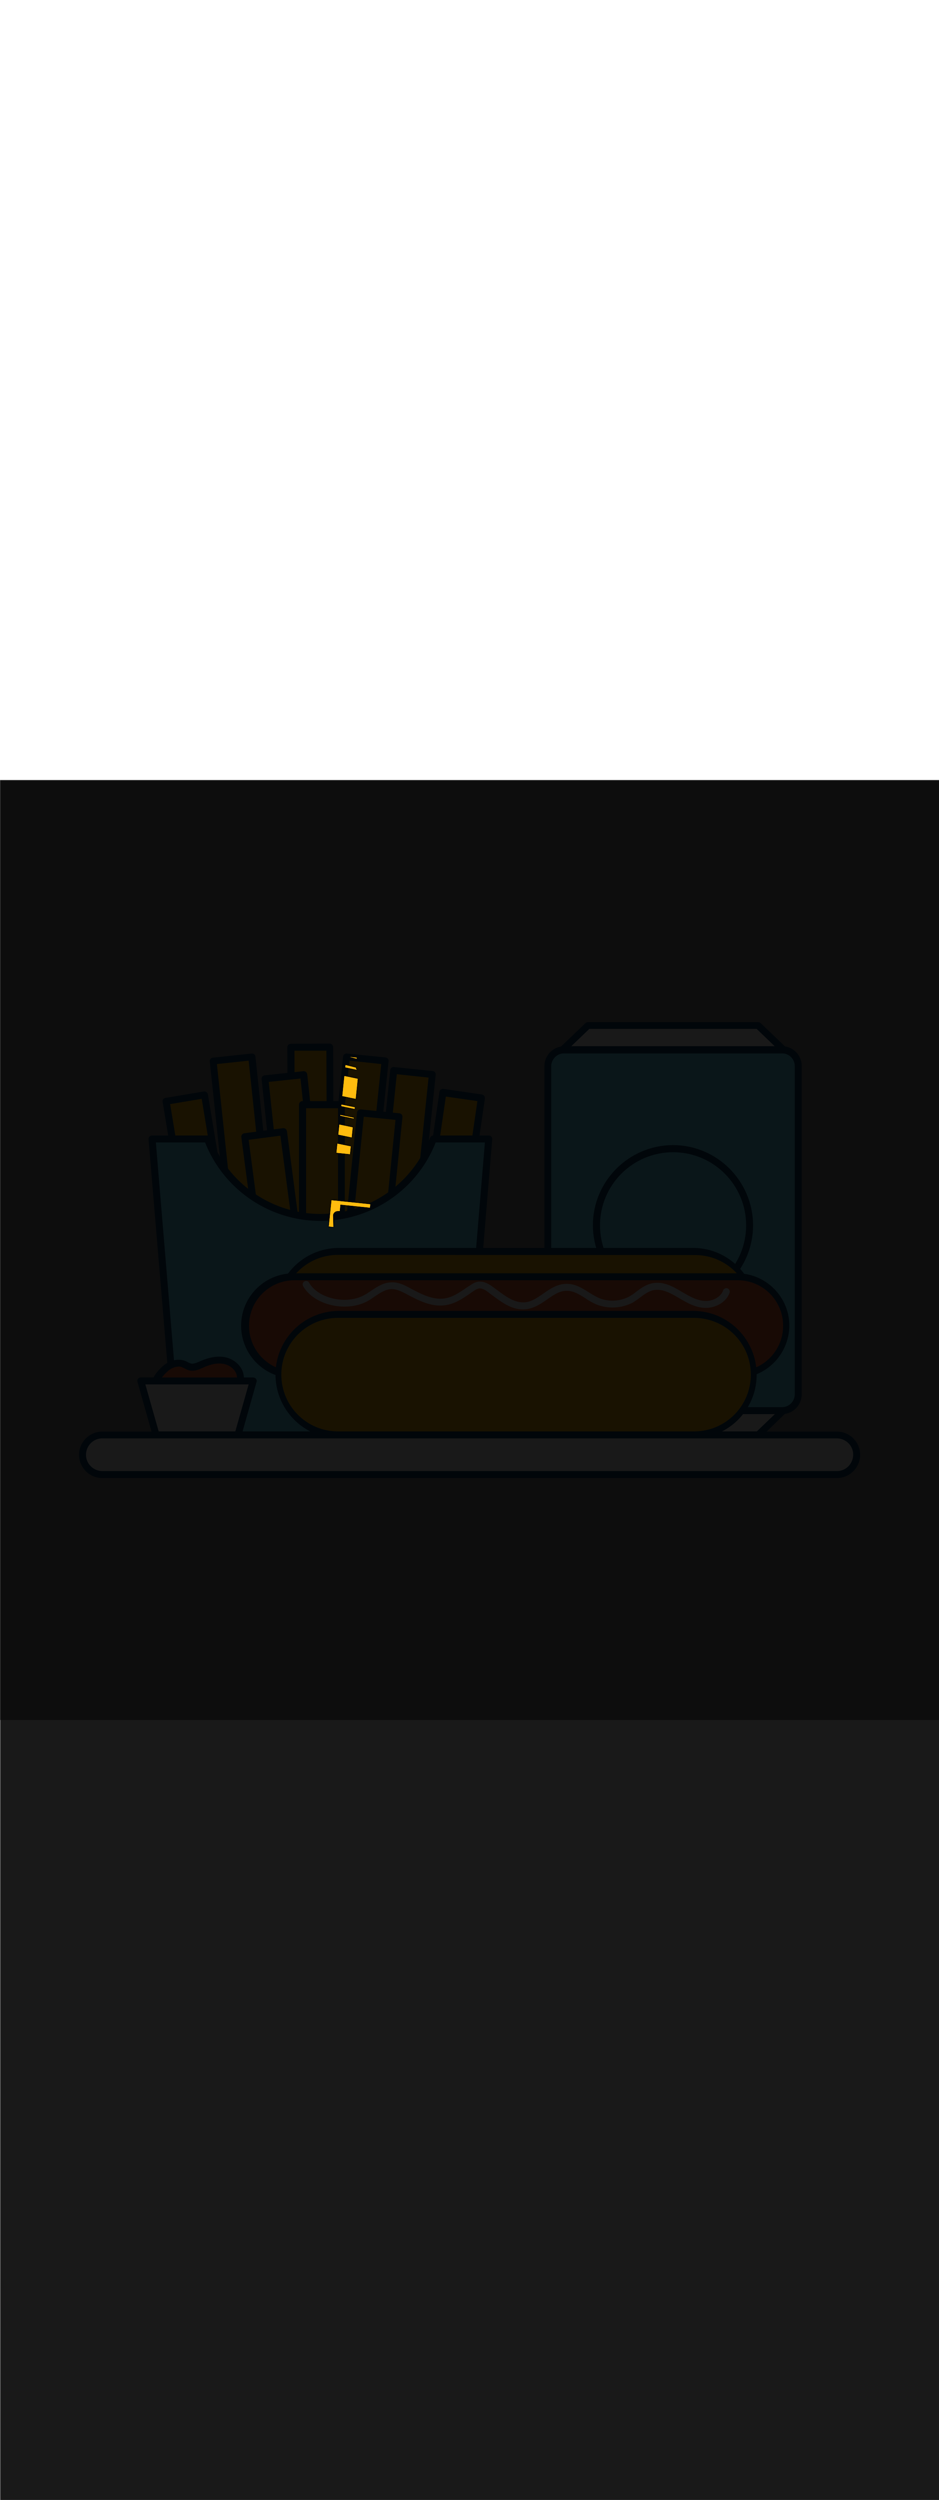 <ns0:svg xmlns:ns0="http://www.w3.org/2000/svg" version="1.1" id="Layer_1" x="0px" y="0px" viewBox="0 0 500 500" style="width: 188px;" xml:space="preserve" data-imageid="fast-food-1-79-f48e6" imageName="Fast Food 1" class="illustrations_image"><ns0:rect x="0" y="0" width="500" height="500" fill="#808080" stroke="none"/><ns0:defs><ns0:mask id="spotlight-mask"><ns0:rect x="0" y="0" width="100%" height="100%" fill="white" opacity="0.9" /><ns0:style type="text/css" fill="black" /><ns0:style type="text/css" style="" fill="black" /><ns0:path x="144.7" y="183.1" transform="matrix(0.103 -0.995 0.995 0.103 -21.982 362.606)" class="st3_fast-food-1-79-f48e6" width="90.8" height="20.7" id="element_502" d="M 144.7 183.1 L 144.7 185.482 L 145.017 185.441 L 145.225 185.413 L 146.473 185.25 L 146.681 185.222 L 148.138 185.032 L 148.346 185.004 L 149.803 184.813 L 150.011 184.786 L 150.635 184.704 L 150.654 184.702 L 150.684 184.699 L 150.692 184.699 L 150.723 184.696 L 150.73 184.696 L 150.761 184.694 L 150.768 184.694 L 150.798 184.692 L 150.806 184.692 L 150.836 184.691 L 150.844 184.691 L 150.874 184.691 L 150.882 184.691 L 150.912 184.691 L 150.92 184.691 L 150.949 184.691 L 150.957 184.691 L 150.987 184.692 L 150.995 184.693 L 151.024 184.694 L 151.032 184.695 L 151.062 184.697 L 151.07 184.697 L 151.099 184.7 L 151.107 184.7 L 151.136 184.703 L 151.144 184.704 L 151.173 184.707 L 151.181 184.708 L 151.21 184.712 L 151.217 184.713 L 151.246 184.717 L 151.254 184.718 L 151.283 184.723 L 151.29 184.724 L 151.319 184.729 L 151.327 184.731 L 151.355 184.736 L 151.363 184.738 L 151.391 184.744 L 151.399 184.745 L 151.427 184.752 L 151.434 184.754 L 151.463 184.76 L 151.47 184.762 L 151.498 184.769 L 151.505 184.771 L 151.533 184.779 L 151.541 184.781 L 151.568 184.789 L 151.576 184.791 L 151.603 184.8 L 151.61 184.802 L 151.638 184.811 L 151.645 184.813 L 151.672 184.823 L 151.679 184.825 L 151.706 184.835 L 151.713 184.837 L 151.74 184.847 L 151.747 184.85 L 151.774 184.861 L 151.781 184.863 L 151.808 184.874 L 151.814 184.877 L 151.841 184.888 L 151.848 184.891 L 151.874 184.903 L 151.881 184.906 L 151.907 184.918 L 151.913 184.921 L 151.939 184.934 L 151.946 184.937 L 151.971 184.95 L 151.978 184.953 L 152.003 184.966 L 152.01 184.97 L 152.035 184.983 L 152.042 184.987 L 152.067 185.001 L 152.073 185.004 L 152.098 185.019 L 152.104 185.022 L 152.129 185.037 L 152.135 185.041 L 152.159 185.056 L 152.166 185.06 L 152.19 185.075 L 152.196 185.079 L 152.22 185.095 L 152.226 185.099 L 152.25 185.115 L 152.256 185.119 L 152.279 185.135 L 152.285 185.14 L 152.308 185.156 L 152.314 185.161 L 152.337 185.178 L 152.343 185.182 L 152.366 185.199 L 152.371 185.204 L 152.394 185.222 L 152.399 185.226 L 152.422 185.244 L 152.427 185.249 L 152.449 185.267 L 152.455 185.272 L 152.476 185.291 L 152.482 185.296 L 152.503 185.315 L 152.509 185.319 L 152.53 185.339 L 152.535 185.344 L 152.556 185.363 L 152.561 185.368 L 152.582 185.388 L 152.587 185.394 L 152.608 185.414 L 152.613 185.419 L 152.633 185.44 L 152.638 185.445 L 152.657 185.466 L 152.662 185.471 L 152.682 185.492 L 152.687 185.498 L 152.706 185.519 L 152.711 185.525 L 152.73 185.546 L 152.734 185.552 L 152.753 185.574 L 152.758 185.58 L 152.776 185.602 L 152.78 185.608 L 152.798 185.63 L 152.803 185.636 L 152.821 185.659 L 152.825 185.665 L 152.842 185.688 L 152.847 185.694 L 152.864 185.717 L 152.868 185.723 L 152.885 185.747 L 152.889 185.753 L 152.905 185.777 L 152.909 185.783 L 152.925 185.807 L 152.929 185.813 L 152.945 185.838 L 152.949 185.844 L 152.964 185.869 L 152.968 185.875 L 152.983 185.9 L 152.987 185.907 L 153.002 185.932 L 153.005 185.938 L 153.02 185.964 L 153.023 185.97 L 153.037 185.996 L 153.041 186.002 L 153.055 186.029 L 153.058 186.035 L 153.071 186.061 L 153.074 186.068 L 153.087 186.095 L 153.091 186.101 L 153.103 186.128 L 153.106 186.135 L 153.118 186.162 L 153.121 186.168 L 153.133 186.196 L 153.136 186.202 L 153.148 186.23 L 153.15 186.237 L 153.162 186.264 L 153.164 186.271 L 153.175 186.299 L 153.178 186.306 L 153.188 186.334 L 153.19 186.341 L 153.2 186.37 L 153.203 186.377 L 153.212 186.405 L 153.215 186.412 L 153.224 186.441 L 153.226 186.448 L 153.235 186.477 L 153.237 186.484 L 153.245 186.513 L 153.247 186.52 L 153.255 186.55 L 153.257 186.557 L 153.264 186.587 L 153.266 186.594 L 153.273 186.624 L 153.275 186.631 L 153.282 186.661 L 153.283 186.668 L 153.29 186.698 L 153.296 186.735 L 153.415 187.644 L 153.462 188.0 L 156.9 188.0 L 156.9 203.8 L 158.7 203.8 L 158.7 183.1 L 144.7 183.1 Z M 184.1 183.1 L 184.1 190.3 L 188.247 190.3 L 188.316 189.62 L 188.408 188.707 L 188.499 187.795 L 188.591 186.883 L 188.683 185.971 L 188.775 185.059 L 188.867 184.147 L 188.959 183.235 L 188.973 183.1 L 184.1 183.1 Z M 193.796 183.1 L 193.753 183.524 L 193.664 184.399 L 193.575 185.274 L 193.486 186.149 L 193.397 187.023 L 193.309 187.898 L 193.22 188.773 L 193.131 189.648 L 193.064 190.3 L 198.423 190.3 L 198.684 187.788 L 198.775 186.913 L 198.957 185.163 L 199.048 184.289 L 199.139 183.414 L 199.172 183.1 L 193.796 183.1 Z M 203.915 183.1 L 203.884 183.4 L 203.789 184.312 L 203.694 185.224 L 203.599 186.137 L 203.409 187.961 L 203.314 188.873 L 203.22 189.785 L 203.166 190.3 L 203.55 190.3 L 203.6 189.821 L 203.79 187.997 L 203.885 187.085 L 203.979 186.172 L 204.169 184.348 L 204.264 183.436 L 204.299 183.1 L 203.915 183.1 Z M 209.038 183.1 L 208.888 184.544 L 208.797 185.418 L 208.616 187.168 L 208.525 188.043 L 208.343 189.792 L 208.29 190.3 L 209.132 190.3 L 209.214 189.497 L 209.303 188.622 L 209.391 187.747 L 209.48 186.873 L 209.569 185.998 L 209.658 185.123 L 209.747 184.248 L 209.836 183.374 L 209.864 183.1 L 209.038 183.1 Z M 214.42 183.1 L 214.246 184.823 L 214.154 185.735 L 214.062 186.647 L 213.97 187.559 L 213.786 189.383 L 213.694 190.296 L 213.694 190.3 L 224.372 190.3 L 224.43 189.739 L 224.703 187.115 L 224.794 186.24 L 224.975 184.491 L 225.066 183.616 L 225.12 183.1 L 214.42 183.1 Z M 229.765 183.1 L 229.744 183.303 L 229.649 184.215 L 229.459 186.04 L 229.364 186.952 L 229.174 188.776 L 229.123 189.267 L 229.123 189.267 L 229.139 189.252 L 229.143 189.248 L 229.16 189.232 L 229.164 189.229 L 229.181 189.214 L 229.185 189.21 L 229.201 189.195 L 229.205 189.192 L 229.222 189.177 L 229.227 189.173 L 229.244 189.159 L 229.248 189.155 L 229.265 189.141 L 229.269 189.138 L 229.287 189.123 L 229.291 189.12 L 229.309 189.106 L 229.313 189.103 L 229.33 189.089 L 229.335 189.086 L 229.353 189.072 L 229.357 189.069 L 229.375 189.056 L 229.379 189.052 L 229.397 189.039 L 229.402 189.036 L 229.42 189.023 L 229.425 189.02 L 229.443 189.007 L 229.447 189.004 L 229.466 188.992 L 229.471 188.989 L 229.489 188.976 L 229.494 188.973 L 229.512 188.961 L 229.517 188.958 L 229.536 188.947 L 229.541 188.944 L 229.559 188.932 L 229.564 188.929 L 229.583 188.918 L 229.588 188.915 L 229.607 188.904 L 229.612 188.901 L 229.631 188.89 L 229.636 188.887 L 229.656 188.877 L 229.661 188.874 L 229.68 188.864 L 229.685 188.861 L 229.704 188.851 L 229.71 188.848 L 229.729 188.838 L 229.734 188.836 L 229.754 188.826 L 229.759 188.823 L 229.779 188.814 L 229.784 188.811 L 229.804 188.802 L 229.809 188.8 L 229.829 188.791 L 229.835 188.788 L 229.855 188.78 L 229.86 188.777 L 229.88 188.769 L 229.886 188.766 L 229.906 188.758 L 229.911 188.756 L 229.932 188.748 L 229.937 188.746 L 229.958 188.738 L 229.963 188.736 L 229.984 188.729 L 229.989 188.727 L 230.01 188.719 L 230.016 188.717 L 230.036 188.71 L 230.042 188.708 L 230.062 188.702 L 230.068 188.7 L 230.089 188.693 L 230.095 188.692 L 230.116 188.685 L 230.122 188.684 L 230.142 188.678 L 230.148 188.676 L 230.169 188.671 L 230.173 188.669 L 230.197 188.505 L 230.329 187.598 L 230.462 186.69 L 230.594 185.783 L 230.726 184.876 L 230.859 183.969 L 230.986 183.1 L 229.765 183.1 Z M 235.5 184.948 L 235.37 185.846 L 235.243 186.714 L 235.117 187.583 L 234.991 188.452 L 234.969 188.6 L 235.5 188.6 L 235.5 184.948 Z" fill="black" /><ns0:path x="144.7" y="183.1" transform="matrix(0.103 -0.995 0.995 0.103 -21.982 362.606)" class="st3_fast-food-1-79-f48e6" width="90.8" height="20.7" id="element_502" d="M 144.7 183.1 L 144.7 185.482 L 145.017 185.441 L 145.225 185.413 L 146.473 185.25 L 146.681 185.222 L 148.138 185.032 L 148.346 185.004 L 149.803 184.813 L 150.011 184.786 L 150.635 184.704 L 150.654 184.702 L 150.684 184.699 L 150.692 184.699 L 150.723 184.696 L 150.73 184.696 L 150.761 184.694 L 150.768 184.694 L 150.798 184.692 L 150.806 184.692 L 150.836 184.691 L 150.844 184.691 L 150.874 184.691 L 150.882 184.691 L 150.912 184.691 L 150.92 184.691 L 150.949 184.691 L 150.957 184.691 L 150.987 184.692 L 150.995 184.693 L 151.024 184.694 L 151.032 184.695 L 151.062 184.697 L 151.07 184.697 L 151.099 184.7 L 151.107 184.7 L 151.136 184.703 L 151.144 184.704 L 151.173 184.707 L 151.181 184.708 L 151.21 184.712 L 151.217 184.713 L 151.246 184.717 L 151.254 184.718 L 151.283 184.723 L 151.29 184.724 L 151.319 184.729 L 151.327 184.731 L 151.355 184.736 L 151.363 184.738 L 151.391 184.744 L 151.399 184.745 L 151.427 184.752 L 151.434 184.754 L 151.463 184.76 L 151.47 184.762 L 151.498 184.769 L 151.505 184.771 L 151.533 184.779 L 151.541 184.781 L 151.568 184.789 L 151.576 184.791 L 151.603 184.8 L 151.61 184.802 L 151.638 184.811 L 151.645 184.813 L 151.672 184.823 L 151.679 184.825 L 151.706 184.835 L 151.713 184.837 L 151.74 184.847 L 151.747 184.85 L 151.774 184.861 L 151.781 184.863 L 151.808 184.874 L 151.814 184.877 L 151.841 184.888 L 151.848 184.891 L 151.874 184.903 L 151.881 184.906 L 151.907 184.918 L 151.913 184.921 L 151.939 184.934 L 151.946 184.937 L 151.971 184.95 L 151.978 184.953 L 152.003 184.966 L 152.01 184.97 L 152.035 184.983 L 152.042 184.987 L 152.067 185.001 L 152.073 185.004 L 152.098 185.019 L 152.104 185.022 L 152.129 185.037 L 152.135 185.041 L 152.159 185.056 L 152.166 185.06 L 152.19 185.075 L 152.196 185.079 L 152.22 185.095 L 152.226 185.099 L 152.25 185.115 L 152.256 185.119 L 152.279 185.135 L 152.285 185.14 L 152.308 185.156 L 152.314 185.161 L 152.337 185.178 L 152.343 185.182 L 152.366 185.199 L 152.371 185.204 L 152.394 185.222 L 152.399 185.226 L 152.422 185.244 L 152.427 185.249 L 152.449 185.267 L 152.455 185.272 L 152.476 185.291 L 152.482 185.296 L 152.503 185.315 L 152.509 185.319 L 152.53 185.339 L 152.535 185.344 L 152.556 185.363 L 152.561 185.368 L 152.582 185.388 L 152.587 185.394 L 152.608 185.414 L 152.613 185.419 L 152.633 185.44 L 152.638 185.445 L 152.657 185.466 L 152.662 185.471 L 152.682 185.492 L 152.687 185.498 L 152.706 185.519 L 152.711 185.525 L 152.73 185.546 L 152.734 185.552 L 152.753 185.574 L 152.758 185.58 L 152.776 185.602 L 152.78 185.608 L 152.798 185.63 L 152.803 185.636 L 152.821 185.659 L 152.825 185.665 L 152.842 185.688 L 152.847 185.694 L 152.864 185.717 L 152.868 185.723 L 152.885 185.747 L 152.889 185.753 L 152.905 185.777 L 152.909 185.783 L 152.925 185.807 L 152.929 185.813 L 152.945 185.838 L 152.949 185.844 L 152.964 185.869 L 152.968 185.875 L 152.983 185.9 L 152.987 185.907 L 153.002 185.932 L 153.005 185.938 L 153.02 185.964 L 153.023 185.97 L 153.037 185.996 L 153.041 186.002 L 153.055 186.029 L 153.058 186.035 L 153.071 186.061 L 153.074 186.068 L 153.087 186.095 L 153.091 186.101 L 153.103 186.128 L 153.106 186.135 L 153.118 186.162 L 153.121 186.168 L 153.133 186.196 L 153.136 186.202 L 153.148 186.23 L 153.15 186.237 L 153.162 186.264 L 153.164 186.271 L 153.175 186.299 L 153.178 186.306 L 153.188 186.334 L 153.19 186.341 L 153.2 186.37 L 153.203 186.377 L 153.212 186.405 L 153.215 186.412 L 153.224 186.441 L 153.226 186.448 L 153.235 186.477 L 153.237 186.484 L 153.245 186.513 L 153.247 186.52 L 153.255 186.55 L 153.257 186.557 L 153.264 186.587 L 153.266 186.594 L 153.273 186.624 L 153.275 186.631 L 153.282 186.661 L 153.283 186.668 L 153.29 186.698 L 153.296 186.735 L 153.415 187.644 L 153.462 188.0 L 156.9 188.0 L 156.9 203.8 L 158.7 203.8 L 158.7 183.1 L 144.7 183.1 Z M 184.1 183.1 L 184.1 190.3 L 188.247 190.3 L 188.316 189.62 L 188.408 188.707 L 188.499 187.795 L 188.591 186.883 L 188.683 185.971 L 188.775 185.059 L 188.867 184.147 L 188.959 183.235 L 188.973 183.1 L 184.1 183.1 Z M 193.796 183.1 L 193.753 183.524 L 193.664 184.399 L 193.575 185.274 L 193.486 186.149 L 193.397 187.023 L 193.309 187.898 L 193.22 188.773 L 193.131 189.648 L 193.064 190.3 L 198.423 190.3 L 198.684 187.788 L 198.775 186.913 L 198.957 185.163 L 199.048 184.289 L 199.139 183.414 L 199.172 183.1 L 193.796 183.1 Z M 203.915 183.1 L 203.884 183.4 L 203.789 184.312 L 203.694 185.224 L 203.599 186.137 L 203.409 187.961 L 203.314 188.873 L 203.22 189.785 L 203.166 190.3 L 203.55 190.3 L 203.6 189.821 L 203.79 187.997 L 203.885 187.085 L 203.979 186.172 L 204.169 184.348 L 204.264 183.436 L 204.299 183.1 L 203.915 183.1 Z M 209.038 183.1 L 208.888 184.544 L 208.797 185.418 L 208.616 187.168 L 208.525 188.043 L 208.343 189.792 L 208.29 190.3 L 209.132 190.3 L 209.214 189.497 L 209.303 188.622 L 209.391 187.747 L 209.48 186.873 L 209.569 185.998 L 209.658 185.123 L 209.747 184.248 L 209.836 183.374 L 209.864 183.1 L 209.038 183.1 Z M 214.42 183.1 L 214.246 184.823 L 214.154 185.735 L 214.062 186.647 L 213.97 187.559 L 213.786 189.383 L 213.694 190.296 L 213.694 190.3 L 224.372 190.3 L 224.43 189.739 L 224.703 187.115 L 224.794 186.24 L 224.975 184.491 L 225.066 183.616 L 225.12 183.1 L 214.42 183.1 Z M 229.765 183.1 L 229.744 183.303 L 229.649 184.215 L 229.459 186.04 L 229.364 186.952 L 229.174 188.776 L 229.123 189.267 L 229.123 189.267 L 229.139 189.252 L 229.143 189.248 L 229.16 189.232 L 229.164 189.229 L 229.181 189.214 L 229.185 189.21 L 229.201 189.195 L 229.205 189.192 L 229.222 189.177 L 229.227 189.173 L 229.244 189.159 L 229.248 189.155 L 229.265 189.141 L 229.269 189.138 L 229.287 189.123 L 229.291 189.12 L 229.309 189.106 L 229.313 189.103 L 229.33 189.089 L 229.335 189.086 L 229.353 189.072 L 229.357 189.069 L 229.375 189.056 L 229.379 189.052 L 229.397 189.039 L 229.402 189.036 L 229.42 189.023 L 229.425 189.02 L 229.443 189.007 L 229.447 189.004 L 229.466 188.992 L 229.471 188.989 L 229.489 188.976 L 229.494 188.973 L 229.512 188.961 L 229.517 188.958 L 229.536 188.947 L 229.541 188.944 L 229.559 188.932 L 229.564 188.929 L 229.583 188.918 L 229.588 188.915 L 229.607 188.904 L 229.612 188.901 L 229.631 188.89 L 229.636 188.887 L 229.656 188.877 L 229.661 188.874 L 229.68 188.864 L 229.685 188.861 L 229.704 188.851 L 229.71 188.848 L 229.729 188.838 L 229.734 188.836 L 229.754 188.826 L 229.759 188.823 L 229.779 188.814 L 229.784 188.811 L 229.804 188.802 L 229.809 188.8 L 229.829 188.791 L 229.835 188.788 L 229.855 188.78 L 229.86 188.777 L 229.88 188.769 L 229.886 188.766 L 229.906 188.758 L 229.911 188.756 L 229.932 188.748 L 229.937 188.746 L 229.958 188.738 L 229.963 188.736 L 229.984 188.729 L 229.989 188.727 L 230.01 188.719 L 230.016 188.717 L 230.036 188.71 L 230.042 188.708 L 230.062 188.702 L 230.068 188.7 L 230.089 188.693 L 230.095 188.692 L 230.116 188.685 L 230.122 188.684 L 230.142 188.678 L 230.148 188.676 L 230.169 188.671 L 230.173 188.669 L 230.197 188.505 L 230.329 187.598 L 230.462 186.69 L 230.594 185.783 L 230.726 184.876 L 230.859 183.969 L 230.986 183.1 L 229.765 183.1 Z M 235.5 184.948 L 235.37 185.846 L 235.243 186.714 L 235.117 187.583 L 234.991 188.452 L 234.969 188.6 L 235.5 188.6 L 235.5 184.948 Z" style="" fill="black" /></ns0:mask></ns0:defs><ns0:style type="text/css">
	.st0_fast-food-1-79-f48e6{fill:#FFFFFF;}
	.st1_fast-food-1-79-f48e6{fill:#093F68;}
	.st2_fast-food-1-79-f48e6{fill:#68E1FD;}
	.st3_fast-food-1-79-f48e6{fill:#FFBC0E;}
	.st4_fast-food-1-79-f48e6{fill:#F56132;}
</ns0:style>
<ns0:g id="drink_fast-food-1-79-f48e6">
	<ns0:polygon class="st0_fast-food-1-79-f48e6" points="313.1,348.3 403.7,348.3 417.2,335.4 299.6,335.4 &#09;" />
	<ns0:path class="st1_fast-food-1-79-f48e6" d="M403.7,350.2h-90.6c-0.5,0-0.9-0.2-1.3-0.5l-13.5-12.9c-0.7-0.7-0.8-1.9-0.1-2.6c0.4-0.4,0.8-0.6,1.3-0.6&#10;&#09;&#09;h117.6c1,0,1.9,0.9,1.8,1.9c0,0.5-0.2,1-0.6,1.3L405,349.7C404.7,350,404.2,350.2,403.7,350.2z M313.8,346.5H403l9.6-9.2H304.2&#10;&#09;&#09;L313.8,346.5z" />
	<ns0:path class="st2_fast-food-1-79-f48e6 targetColor" d="M296.4,143.5h124c2.6,0,4.7,2.1,4.7,4.7v182.5c0,2.6-2.1,4.7-4.7,4.7h-124c-2.6,0-4.7-2.1-4.7-4.7V148.2&#10;&#09;&#09;C291.7,145.6,293.8,143.5,296.4,143.5z" style="fill: rgb(104, 225, 253);" />
	<ns0:path class="st1_fast-food-1-79-f48e6" d="M416.4,337.3h-116c-5.8,0-10.5-4.7-10.5-10.6V152.2c0-5.8,4.7-10.5,10.5-10.6h116c5.8,0,10.5,4.7,10.5,10.6&#10;&#09;&#09;v174.5C426.9,332.6,422.2,337.3,416.4,337.3z M300.4,145.4c-3.8,0-6.8,3.1-6.9,6.8v174.5c0,3.8,3.1,6.9,6.9,6.9l0,0h116&#10;&#09;&#09;c3.8,0,6.8-3.1,6.8-6.9V152.2c0-3.8-3.1-6.8-6.8-6.8L300.4,145.4z" />
	<ns0:path class="st1_fast-food-1-79-f48e6" d="M358.4,279.5c-23.5,0-42.6-19.1-42.7-42.6c0-23.5,19.1-42.6,42.6-42.7c23.5,0,42.6,19.1,42.7,42.6c0,0,0,0,0,0&#10;&#09;&#09;C401,260.4,381.9,279.5,358.4,279.5z M358.4,198c-21.5,0-38.9,17.4-38.9,38.9s17.4,38.9,38.9,38.9c21.5,0,38.9-17.4,38.9-38.9v0&#10;&#09;&#09;C397.3,215.4,379.9,198,358.4,198L358.4,198z" />
	<ns0:polygon class="st0_fast-food-1-79-f48e6" points="313.1,130.6 403.7,130.6 417.2,143.5 299.6,143.5 &#09;" />
	<ns0:path class="st1_fast-food-1-79-f48e6" d="M417.2,145.4H299.6c-1,0-1.9-0.8-1.9-1.9c0-0.5,0.2-1,0.6-1.3l13.5-12.9c0.3-0.3,0.8-0.5,1.3-0.5h90.6&#10;&#09;&#09;c0.5,0,0.9,0.2,1.3,0.5l13.5,12.9c0.7,0.7,0.8,1.9,0.1,2.6C418.2,145.2,417.7,145.4,417.2,145.4z M304.2,141.6h108.3l-9.6-9.2&#10;&#09;&#09;h-89.1L304.2,141.6z" />
</ns0:g>
<ns0:g id="food-2_fast-food-1-79-f48e6">
	
		<ns0:rect x="155.1" y="142.2" transform="matrix(1 -3.316120e-03 3.316120e-03 1 -0.621 0.55)" class="st3_fast-food-1-79-f48e6" width="20.7" height="90.8" />
	<ns0:path class="st1_fast-food-1-79-f48e6" d="M155.2,234.8c-1,0-1.9-0.8-1.9-1.8v0l-0.3-90.8c0-0.5,0.2-1,0.5-1.3c0.3-0.3,0.8-0.5,1.3-0.6l20.7-0.1&#10;&#09;&#09;c1,0,1.8,0.8,1.9,1.9l0.3,90.8c0,1-0.8,1.9-1.9,1.9L155.2,234.8L155.2,234.8z M156.8,144l0.3,87h17l-0.3-87H156.8z" />
	
		<ns0:rect x="145.8" y="157.5" transform="matrix(0.994 -0.106 0.106 0.994 -20.642 17.711)" class="st3_fast-food-1-79-f48e6" width="20.7" height="90.8" />
	<ns0:path class="st1_fast-food-1-79-f48e6" d="M150.7,251c-0.9,0-1.7-0.7-1.8-1.7l-9.6-90.2c-0.1-1,0.6-1.9,1.6-2l20.6-2.2c0.5-0.1,1,0.1,1.4,0.4&#10;&#09;&#09;c0.4,0.3,0.6,0.8,0.7,1.2l9.6,90.2c0,0.5-0.1,1-0.4,1.4c-0.3,0.4-0.8,0.6-1.2,0.7l-20.6,2.2L150.7,251z M143.1,160.6l9.2,86.6&#10;&#09;&#09;l16.9-1.8l-9.2-86.6L143.1,160.6z" />
	
		<ns0:rect x="118.2" y="148.1" transform="matrix(0.994 -0.106 0.106 0.994 -19.803 14.734)" class="st3_fast-food-1-79-f48e6" width="20.7" height="90.8" />
	<ns0:path class="st1_fast-food-1-79-f48e6" d="M123.1,241.6c-0.9,0-1.7-0.7-1.8-1.7l-9.6-90.2c-0.1-1,0.6-1.9,1.7-2l20.6-2.2c1-0.1,1.9,0.6,2,1.6l9.6,90.2&#10;&#09;&#09;c0,0.5-0.1,1-0.4,1.4c-0.3,0.4-0.8,0.6-1.2,0.7l-20.6,2.2L123.1,241.6z M115.5,151.1l9.2,86.6l16.9-1.8l-9.2-86.6L115.5,151.1z" />
	
		<ns0:rect x="144.7" y="183.1" transform="matrix(0.103 -0.995 0.995 0.103 -21.982 362.606)" class="st3_fast-food-1-79-f48e6" width="90.8" height="20.7" />
	<ns0:path class="st1_fast-food-1-79-f48e6" d="M195.7,241.6h-0.2l-20.6-2.1c-0.5,0-0.9-0.3-1.2-0.7c-0.3-0.4-0.5-0.9-0.4-1.4l9.4-90.3c0.1-1,1-1.7,2-1.6&#10;&#09;&#09;l20.6,2.1c1,0.1,1.7,1,1.6,2l-9.4,90.3c0,0.5-0.3,0.9-0.7,1.2C196.5,241.4,196.1,241.5,195.7,241.6z M177.1,235.9l16.9,1.8l9-86.6&#10;&#09;&#09;l-16.9-1.8L177.1,235.9z" />
	
		<ns0:rect x="169.9" y="190.3" transform="matrix(0.103 -0.995 0.995 0.103 -6.488 394.094)" class="st3_fast-food-1-79-f48e6" width="90.8" height="20.7" />
	<ns0:path class="st1_fast-food-1-79-f48e6" d="M220.9,248.7h-0.2l-20.6-2.1c-1-0.1-1.7-1-1.7-2l9.4-90.3c0.1-1,1-1.7,2-1.6l20.6,2.1c1,0.1,1.7,1,1.6,2&#10;&#09;&#09;l-9.4,90.3c-0.1,0.5-0.3,0.9-0.7,1.2C221.7,248.6,221.3,248.7,220.9,248.7z M202.3,243.1l16.9,1.8l9-86.6l-16.9-1.8L202.3,243.1z" />
	
		<ns0:rect x="136.2" y="188" transform="matrix(0.991 -0.131 0.131 0.991 -29.213 21.127)" class="st3_fast-food-1-79-f48e6" width="20.7" height="90.8" />
	<ns0:path class="st1_fast-food-1-79-f48e6" d="M142.2,281.6c-0.9,0-1.7-0.7-1.8-1.6l-11.9-90c-0.1-0.5,0.1-1,0.4-1.4c0.3-0.4,0.7-0.6,1.2-0.7l20.6-2.7&#10;&#09;&#09;c1-0.1,1.9,0.6,2.1,1.6l11.8,90c0.1,1-0.6,1.9-1.6,2.1c0,0,0,0,0,0l-20.6,2.7H142.2z M132.4,191.4l11.4,86.3l16.9-2.2l-11.4-86.3&#10;&#09;&#09;L132.4,191.4z" />
	
		<ns0:rect x="95.7" y="168.6" transform="matrix(0.987 -0.163 0.163 0.987 -33.457 20.147)" class="st3_fast-food-1-79-f48e6" width="20.7" height="90.8" />
	<ns0:path class="st1_fast-food-1-79-f48e6" d="M103.2,262.3c-0.9,0-1.7-0.7-1.8-1.5l-14.8-89.6c-0.2-1,0.5-2,1.5-2.1c0,0,0,0,0,0l20.4-3.4&#10;&#09;&#09;c0.5-0.1,1,0,1.4,0.3c0.4,0.3,0.7,0.7,0.8,1.2l14.8,89.6c0.2,1-0.5,2-1.5,2.1c0,0,0,0,0,0l-20.4,3.4L103.2,262.3z M90.6,172.4&#10;&#09;&#09;l14.2,85.9l16.8-2.8l-14.2-85.9L90.6,172.4z" />
	<ns0:rect x="161.1" y="172.8" class="st3_fast-food-1-79-f48e6" width="20.7" height="90.8" />
	<ns0:path class="st1_fast-food-1-79-f48e6" d="M181.8,265.4h-20.7c-1,0-1.9-0.8-1.9-1.9l0,0v-90.8c0-1,0.8-1.9,1.8-1.9c0,0,0,0,0,0h20.7c1,0,1.9,0.8,1.9,1.9&#10;&#09;&#09;l0,0v90.8C183.7,264.5,182.9,265.4,181.8,265.4C181.8,265.4,181.8,265.4,181.8,265.4z M163,261.7h17v-87.1h-17V261.7z" />
	
		<ns0:rect x="152.3" y="212.9" transform="matrix(0.101 -0.995 0.995 0.101 -44.282 397.51)" class="st3_fast-food-1-79-f48e6" width="90.8" height="20.7" />
	<ns0:path class="st1_fast-food-1-79-f48e6" d="M203.5,271.3h-0.2l-20.6-2.1c-1-0.1-1.7-1-1.7-2l9.1-90.3c0.1-1,1-1.7,2-1.7l20.6,2.1c1,0.1,1.7,1,1.6,2&#10;&#09;&#09;l-9.1,90.3C205.2,270.6,204.4,271.3,203.5,271.3z M184.9,265.7l16.9,1.7l8.8-86.6l-16.9-1.7L184.9,265.7z" />
	
		<ns0:rect x="194.2" y="202.2" transform="matrix(0.144 -0.99 0.99 0.144 -5.159 419.085)" class="st3_fast-food-1-79-f48e6" width="90.8" height="20.7" />
	<ns0:path class="st1_fast-food-1-79-f48e6" d="M243.3,260.8h-0.3l-20.5-3c-1-0.1-1.7-1.1-1.6-2.1c0,0,0,0,0,0l13.1-89.8c0.1-1,1.1-1.7,2.1-1.6c0,0,0,0,0,0&#10;&#09;&#09;l20.5,3c0.5,0.1,0.9,0.3,1.2,0.7c0.3,0.4,0.4,0.9,0.4,1.4l-13.1,89.8C245,260.1,244.2,260.8,243.3,260.8z M224.9,254.4l16.8,2.5&#10;&#09;&#09;l12.5-86.1l-16.8-2.4L224.9,254.4z" />
	<ns0:path class="st2_fast-food-1-79-f48e6 targetColor" d="M230.7,190.9c-12.4,33.2-49.3,50.1-82.5,37.7c-17.4-6.5-31.2-20.3-37.7-37.7H81l13.1,157.4h153l13.2-157.4&#10;&#09;&#09;H230.7z" style="fill: rgb(104, 225, 253);" />
	<ns0:path class="st1_fast-food-1-79-f48e6" d="M247.1,350.2h-153c-1,0-1.8-0.7-1.8-1.7L79.1,191.1c-0.1-1,0.7-1.9,1.7-2c0.1,0,0.1,0,0.2,0h29.6&#10;&#09;&#09;c0.8,0,1.5,0.5,1.7,1.2c12,32.2,47.9,48.6,80.1,36.6c16.9-6.3,30.3-19.7,36.6-36.6c0.3-0.7,1-1.2,1.7-1.2h29.6c1,0,1.8,0.8,1.8,1.9&#10;&#09;&#09;c0,0,0,0.1,0,0.1L249,348.5C248.9,349.5,248.1,350.2,247.1,350.2z M95.8,346.5h149.6l12.8-153.7H232&#10;&#09;&#09;c-13.4,33.9-51.8,50.5-85.7,37.1c-16.9-6.7-30.4-20.1-37.1-37.1H83L95.8,346.5z" />
</ns0:g>
<ns0:g id="food-1_fast-food-1-79-f48e6">
	<ns0:path class="st3_fast-food-1-79-f48e6" d="M180,250.8h189.6c17.7,0,32,14.3,32,32v0c0,17.7-14.3,32-32,32H180c-17.7,0-32-14.3-32-32v0&#10;&#09;&#09;C148,265.1,162.3,250.8,180,250.8z" />
	<ns0:path class="st1_fast-food-1-79-f48e6" d="M369.6,316.7H180c-18.7-0.3-33.6-15.8-33.3-34.5c0.3-18.3,15-33,33.3-33.3h189.6c18.7,0.3,33.6,15.8,33.3,34.5&#10;&#09;&#09;C402.6,301.6,387.9,316.4,369.6,316.7z M180,252.6c-16.7,0-30.2,13.5-30.2,30.2S163.3,313,180,313h189.6&#10;&#09;&#09;c16.7,0.3,30.4-13,30.7-29.6c0.3-16.7-13-30.4-29.6-30.7c-0.4,0-0.7,0-1.1,0L180,252.6z" />
	<ns0:path class="st4_fast-food-1-79-f48e6" d="M155.5,264.2h238.6c13.7,0,24.7,11.1,24.7,24.7v2.6c0,13.7-11.1,24.7-24.7,24.7H155.5&#10;&#09;&#09;c-13.7,0-24.7-11.1-24.7-24.7v-2.6C130.8,275.3,141.8,264.2,155.5,264.2z" />
	<ns0:path class="st1_fast-food-1-79-f48e6" d="M392.8,318.2h-236c-15.4,0.3-28.1-12-28.4-27.4s12-28.1,27.4-28.4c0.4,0,0.7,0,1.1,0h236&#10;&#09;&#09;c15.4,0.3,27.7,13,27.4,28.4C419.9,305.8,407.8,317.9,392.8,318.2z M156.8,266.1c-13.4,0-24.2,10.8-24.2,24.2&#10;&#09;&#09;c0,13.4,10.8,24.2,24.2,24.2h236c13.4,0,24.2-10.8,24.2-24.2c0-13.4-10.8-24.2-24.2-24.2H156.8z" />
	<ns0:path class="st3_fast-food-1-79-f48e6" d="M177.8,284.3h194.1c16.4,0,29.8,13.3,29.8,29.8v4.5c0,16.4-13.3,29.8-29.8,29.8H177.8&#10;&#09;&#09;c-16.4,0-29.8-13.3-29.8-29.8V314C148,297.6,161.3,284.3,177.8,284.3z" />
	<ns0:path class="st1_fast-food-1-79-f48e6" d="M369.6,350.2H180c-18.7-0.3-33.6-15.8-33.3-34.5c0.3-18.3,15-33,33.3-33.3h189.6c18.7,0.3,33.6,15.8,33.3,34.5&#10;&#09;&#09;C402.6,335.2,387.9,349.9,369.6,350.2z M180,286.1c-16.7,0-30.2,13.5-30.2,30.2s13.5,30.2,30.2,30.2c0,0,0,0,0,0h189.6&#10;&#09;&#09;c16.7,0,30.2-13.5,30.2-30.2c0-16.7-13.5-30.1-30.2-30.2H180z" />
	<ns0:path class="st0_fast-food-1-79-f48e6" d="M278.4,281.6c-6.2,0-11.4-3.9-16-7.3c-1-0.7-2-1.5-2.9-2.2c-1.9-1.3-3.4-1.9-4.6-1.6c-0.8,0.2-1.5,0.5-2.2,1&#10;&#09;&#09;c-0.8,0.5-1.7,1.1-2.5,1.7c-3.9,2.7-8,5.5-13.3,6.2c-7.3,1-14.1-2.6-20-5.7l-0.7-0.4c-2.4-1.2-4.9-2.5-7.5-2.5l0,0&#10;&#09;&#09;c-3.3,0-6.1,1.9-9.1,3.9c-1.2,0.8-2.4,1.7-3.7,2.4c-11.3,6.3-28.8,2.3-34.5-7.9c-0.5-0.9-0.2-2,0.7-2.5c0.9-0.5,2-0.2,2.5,0.7&#10;&#09;&#09;c4.8,8.5,20,11.9,29.5,6.5c1.2-0.6,2.3-1.4,3.5-2.2c3.3-2.2,6.7-4.5,11.1-4.5c3.5-0.1,6.5,1.4,9.3,2.9l0.7,0.4&#10;&#09;&#09;c5.7,3,11.6,6.1,17.8,5.3c4.4-0.6,7.9-3,11.7-5.6l2.6-1.7c1.1-0.8,2.3-1.3,3.5-1.6c3-0.5,5.6,1,7.4,2.2c1,0.7,2,1.5,3,2.2&#10;&#09;&#09;c4.7,3.5,9.5,7.1,15.1,6.5c3.5-0.4,6.4-2.5,9.5-4.6c3.7-2.6,7.5-5.2,12.5-5.2l0,0c4.6,0,8.2,2.3,11.7,4.5c1.7,1.1,3.5,2.1,5.3,3&#10;&#09;&#09;c5.3,2.2,11.3,1.9,16.4-0.8c1.3-0.8,2.5-1.6,3.6-2.5c2.4-1.8,4.8-3.6,8.1-4.4c6.2-1.4,11.4,1.6,16.4,4.6c4.2,2.4,8.1,4.7,12.5,4.7&#10;&#09;&#09;h0.3c4,0,7.9-2.5,8.9-5.5c0.3-1,1.4-1.5,2.3-1.2c1,0.3,1.5,1.4,1.2,2.3c-1.5,4.6-6.8,8-12.4,8.1h-0.2c-5.4,0-9.9-2.6-14.3-5.2&#10;&#09;&#09;c-4.6-2.7-9-5.2-13.8-4.2c-2.5,0.6-4.6,2.1-6.7,3.7c-1.3,1-2.6,1.9-4,2.8c-6.1,3.2-13.3,3.6-19.7,1c-2-0.9-4-2-5.8-3.3&#10;&#09;&#09;c-3.2-2-6.2-3.9-9.8-3.9l0,0c-3.9,0-7,2.2-10.3,4.5s-6.8,4.7-11.2,5.3C279.6,281.6,279,281.6,278.4,281.6z" />
</ns0:g>
<ns0:g id="food-3_fast-food-1-79-f48e6">
	<ns0:path class="st4_fast-food-1-79-f48e6" d="M88,313.1c2.7-2.4,6.6-3.7,9.9-2.4c1.1,0.6,2.2,1,3.4,1.4c2.1,0.5,4.2-0.6,6.2-1.5c3.7-1.6,7.9-2.8,11.9-2&#10;&#09;&#09;s7.8,3.7,8.5,7.8c0.6,3.5-1.2,7-3.4,9.7c-9.5,11.5-26.6,13.1-38.1,3.6c-0.8-0.7-1.6-1.4-2.3-2.1C79.6,322.8,83.9,316.7,88,313.1z" />
	<ns0:path class="st1_fast-food-1-79-f48e6" d="M103.7,337.8c-7.9,0-15.4-3.3-20.9-8.9c-1.7-1.7-2.6-3.9-2.5-6.3c0.2-4.9,4.6-9.3,6.5-10.9&#10;&#09;&#09;c3.5-3.1,8.2-4.1,11.8-2.7c0.5,0.2,1,0.4,1.4,0.7c0.5,0.3,1.1,0.5,1.7,0.7c1.4,0.3,2.9-0.4,4.6-1.1l0.4-0.2c4.9-2.1,9.1-2.8,13-2.1&#10;&#09;&#09;c5.1,1,9.2,4.8,10,9.3s-1.7,8.6-3.8,11.2c-5.3,6.3-13,10.1-21.2,10.5L103.7,337.8z M95.2,312c-2.2,0.1-4.3,1-5.9,2.5l0,0&#10;&#09;&#09;c-3.2,2.8-5.1,5.9-5.2,8.3c-0.1,1.3,0.5,2.6,1.4,3.6c9.6,10.1,25.5,10.4,35.6,0.8c0.7-0.7,1.4-1.4,2-2.1c1.7-2,3.6-5.1,3-8.2&#10;&#09;&#09;c-0.6-3.4-3.9-5.7-7-6.3s-6.6,0-10.8,1.9l-0.4,0.2c-2,0.9-4.3,1.9-6.9,1.4c-0.9-0.2-1.7-0.6-2.5-1c-0.4-0.2-0.7-0.4-1.1-0.5&#10;&#09;&#09;C96.6,312.1,95.9,312,95.2,312z M88,313.1L88,313.1z" />
	<ns0:polygon class="st0_fast-food-1-79-f48e6" points="74.9,319.7 134.8,319.7 126.7,348.3 83.1,348.3 &#09;" />
	<ns0:path class="st1_fast-food-1-79-f48e6" d="M126.7,350.2H83.1c-0.8,0-1.6-0.6-1.8-1.4l-8.1-28.7c-0.2-0.6,0-1.2,0.3-1.6c0.4-0.5,0.9-0.7,1.5-0.7h59.8&#10;&#09;&#09;c1,0,1.9,0.8,1.9,1.9c0,0.2,0,0.3-0.1,0.5l-8.1,28.7C128.2,349.6,127.5,350.2,126.7,350.2z M84.5,346.5h40.8l7.1-25H77.4&#10;&#09;&#09;L84.5,346.5z" />
</ns0:g>
<ns0:g id="plate_fast-food-1-79-f48e6">
	<ns0:path class="st0_fast-food-1-79-f48e6" d="M54.8,348.3h390.5c5.8,0,10.5,4.7,10.5,10.5l0,0c0,5.8-4.7,10.5-10.5,10.5H54.8c-5.8,0-10.5-4.7-10.5-10.5l0,0&#10;&#09;&#09;C44.2,353.1,48.9,348.3,54.8,348.3z" />
	<ns0:path class="st1_fast-food-1-79-f48e6" d="M445.2,371.3H54.8c-6.8,0.2-12.5-5.2-12.7-12c-0.2-6.8,5.2-12.5,12-12.7c0.2,0,0.5,0,0.7,0h390.5&#10;&#09;&#09;c6.8-0.2,12.5,5.2,12.7,12c0.2,6.8-5.2,12.5-12,12.7C445.7,371.3,445.5,371.3,445.2,371.3z M54.8,350.2c-4.8-0.2-8.8,3.6-9,8.4&#10;&#09;&#09;c-0.2,4.8,3.6,8.8,8.4,9c0.2,0,0.4,0,0.6,0h390.5c4.8,0.2,8.8-3.6,9-8.4c0.2-4.8-3.6-8.8-8.4-9c-0.2,0-0.4,0-0.6,0H54.8z" />
</ns0:g>
<ns0:rect x="0" y="0" width="100%" height="100%" fill="black" mask="url(#spotlight-mask)" /><ns0:g id="highlighted-segment"><ns0:style type="text/css" /><ns0:style type="text/css" style="">
	.st0_fast-food-1-79-f48e6{fill:#FFFFFF;}
	.st1_fast-food-1-79-f48e6{fill:#093F68;}
	.st2_fast-food-1-79-f48e6{fill:#68E1FD;}
	.st3_fast-food-1-79-f48e6{fill:#FFBC0E;}
	.st4_fast-food-1-79-f48e6{fill:#F56132;}
</ns0:style><ns0:path x="144.7" y="183.1" transform="matrix(0.103 -0.995 0.995 0.103 -21.982 362.606)" class="st3_fast-food-1-79-f48e6" width="90.8" height="20.7" id="element_502" d="M 144.7 183.1 L 144.7 185.482 L 145.017 185.441 L 145.225 185.413 L 146.473 185.25 L 146.681 185.222 L 148.138 185.032 L 148.346 185.004 L 149.803 184.813 L 150.011 184.786 L 150.635 184.704 L 150.654 184.702 L 150.684 184.699 L 150.692 184.699 L 150.723 184.696 L 150.73 184.696 L 150.761 184.694 L 150.768 184.694 L 150.798 184.692 L 150.806 184.692 L 150.836 184.691 L 150.844 184.691 L 150.874 184.691 L 150.882 184.691 L 150.912 184.691 L 150.92 184.691 L 150.949 184.691 L 150.957 184.691 L 150.987 184.692 L 150.995 184.693 L 151.024 184.694 L 151.032 184.695 L 151.062 184.697 L 151.07 184.697 L 151.099 184.7 L 151.107 184.7 L 151.136 184.703 L 151.144 184.704 L 151.173 184.707 L 151.181 184.708 L 151.21 184.712 L 151.217 184.713 L 151.246 184.717 L 151.254 184.718 L 151.283 184.723 L 151.29 184.724 L 151.319 184.729 L 151.327 184.731 L 151.355 184.736 L 151.363 184.738 L 151.391 184.744 L 151.399 184.745 L 151.427 184.752 L 151.434 184.754 L 151.463 184.76 L 151.47 184.762 L 151.498 184.769 L 151.505 184.771 L 151.533 184.779 L 151.541 184.781 L 151.568 184.789 L 151.576 184.791 L 151.603 184.8 L 151.61 184.802 L 151.638 184.811 L 151.645 184.813 L 151.672 184.823 L 151.679 184.825 L 151.706 184.835 L 151.713 184.837 L 151.74 184.847 L 151.747 184.85 L 151.774 184.861 L 151.781 184.863 L 151.808 184.874 L 151.814 184.877 L 151.841 184.888 L 151.848 184.891 L 151.874 184.903 L 151.881 184.906 L 151.907 184.918 L 151.913 184.921 L 151.939 184.934 L 151.946 184.937 L 151.971 184.95 L 151.978 184.953 L 152.003 184.966 L 152.01 184.97 L 152.035 184.983 L 152.042 184.987 L 152.067 185.001 L 152.073 185.004 L 152.098 185.019 L 152.104 185.022 L 152.129 185.037 L 152.135 185.041 L 152.159 185.056 L 152.166 185.06 L 152.19 185.075 L 152.196 185.079 L 152.22 185.095 L 152.226 185.099 L 152.25 185.115 L 152.256 185.119 L 152.279 185.135 L 152.285 185.14 L 152.308 185.156 L 152.314 185.161 L 152.337 185.178 L 152.343 185.182 L 152.366 185.199 L 152.371 185.204 L 152.394 185.222 L 152.399 185.226 L 152.422 185.244 L 152.427 185.249 L 152.449 185.267 L 152.455 185.272 L 152.476 185.291 L 152.482 185.296 L 152.503 185.315 L 152.509 185.319 L 152.53 185.339 L 152.535 185.344 L 152.556 185.363 L 152.561 185.368 L 152.582 185.388 L 152.587 185.394 L 152.608 185.414 L 152.613 185.419 L 152.633 185.44 L 152.638 185.445 L 152.657 185.466 L 152.662 185.471 L 152.682 185.492 L 152.687 185.498 L 152.706 185.519 L 152.711 185.525 L 152.73 185.546 L 152.734 185.552 L 152.753 185.574 L 152.758 185.58 L 152.776 185.602 L 152.78 185.608 L 152.798 185.63 L 152.803 185.636 L 152.821 185.659 L 152.825 185.665 L 152.842 185.688 L 152.847 185.694 L 152.864 185.717 L 152.868 185.723 L 152.885 185.747 L 152.889 185.753 L 152.905 185.777 L 152.909 185.783 L 152.925 185.807 L 152.929 185.813 L 152.945 185.838 L 152.949 185.844 L 152.964 185.869 L 152.968 185.875 L 152.983 185.9 L 152.987 185.907 L 153.002 185.932 L 153.005 185.938 L 153.02 185.964 L 153.023 185.97 L 153.037 185.996 L 153.041 186.002 L 153.055 186.029 L 153.058 186.035 L 153.071 186.061 L 153.074 186.068 L 153.087 186.095 L 153.091 186.101 L 153.103 186.128 L 153.106 186.135 L 153.118 186.162 L 153.121 186.168 L 153.133 186.196 L 153.136 186.202 L 153.148 186.23 L 153.15 186.237 L 153.162 186.264 L 153.164 186.271 L 153.175 186.299 L 153.178 186.306 L 153.188 186.334 L 153.19 186.341 L 153.2 186.37 L 153.203 186.377 L 153.212 186.405 L 153.215 186.412 L 153.224 186.441 L 153.226 186.448 L 153.235 186.477 L 153.237 186.484 L 153.245 186.513 L 153.247 186.52 L 153.255 186.55 L 153.257 186.557 L 153.264 186.587 L 153.266 186.594 L 153.273 186.624 L 153.275 186.631 L 153.282 186.661 L 153.283 186.668 L 153.29 186.698 L 153.296 186.735 L 153.415 187.644 L 153.462 188.0 L 156.9 188.0 L 156.9 203.8 L 158.7 203.8 L 158.7 183.1 L 144.7 183.1 Z M 184.1 183.1 L 184.1 190.3 L 188.247 190.3 L 188.316 189.62 L 188.408 188.707 L 188.499 187.795 L 188.591 186.883 L 188.683 185.971 L 188.775 185.059 L 188.867 184.147 L 188.959 183.235 L 188.973 183.1 L 184.1 183.1 Z M 193.796 183.1 L 193.753 183.524 L 193.664 184.399 L 193.575 185.274 L 193.486 186.149 L 193.397 187.023 L 193.309 187.898 L 193.22 188.773 L 193.131 189.648 L 193.064 190.3 L 198.423 190.3 L 198.684 187.788 L 198.775 186.913 L 198.957 185.163 L 199.048 184.289 L 199.139 183.414 L 199.172 183.1 L 193.796 183.1 Z M 203.915 183.1 L 203.884 183.4 L 203.789 184.312 L 203.694 185.224 L 203.599 186.137 L 203.409 187.961 L 203.314 188.873 L 203.22 189.785 L 203.166 190.3 L 203.55 190.3 L 203.6 189.821 L 203.79 187.997 L 203.885 187.085 L 203.979 186.172 L 204.169 184.348 L 204.264 183.436 L 204.299 183.1 L 203.915 183.1 Z M 209.038 183.1 L 208.888 184.544 L 208.797 185.418 L 208.616 187.168 L 208.525 188.043 L 208.343 189.792 L 208.29 190.3 L 209.132 190.3 L 209.214 189.497 L 209.303 188.622 L 209.391 187.747 L 209.48 186.873 L 209.569 185.998 L 209.658 185.123 L 209.747 184.248 L 209.836 183.374 L 209.864 183.1 L 209.038 183.1 Z M 214.42 183.1 L 214.246 184.823 L 214.154 185.735 L 214.062 186.647 L 213.97 187.559 L 213.786 189.383 L 213.694 190.296 L 213.694 190.3 L 224.372 190.3 L 224.43 189.739 L 224.703 187.115 L 224.794 186.24 L 224.975 184.491 L 225.066 183.616 L 225.12 183.1 L 214.42 183.1 Z M 229.765 183.1 L 229.744 183.303 L 229.649 184.215 L 229.459 186.04 L 229.364 186.952 L 229.174 188.776 L 229.123 189.267 L 229.123 189.267 L 229.139 189.252 L 229.143 189.248 L 229.16 189.232 L 229.164 189.229 L 229.181 189.214 L 229.185 189.21 L 229.201 189.195 L 229.205 189.192 L 229.222 189.177 L 229.227 189.173 L 229.244 189.159 L 229.248 189.155 L 229.265 189.141 L 229.269 189.138 L 229.287 189.123 L 229.291 189.12 L 229.309 189.106 L 229.313 189.103 L 229.33 189.089 L 229.335 189.086 L 229.353 189.072 L 229.357 189.069 L 229.375 189.056 L 229.379 189.052 L 229.397 189.039 L 229.402 189.036 L 229.42 189.023 L 229.425 189.02 L 229.443 189.007 L 229.447 189.004 L 229.466 188.992 L 229.471 188.989 L 229.489 188.976 L 229.494 188.973 L 229.512 188.961 L 229.517 188.958 L 229.536 188.947 L 229.541 188.944 L 229.559 188.932 L 229.564 188.929 L 229.583 188.918 L 229.588 188.915 L 229.607 188.904 L 229.612 188.901 L 229.631 188.89 L 229.636 188.887 L 229.656 188.877 L 229.661 188.874 L 229.68 188.864 L 229.685 188.861 L 229.704 188.851 L 229.71 188.848 L 229.729 188.838 L 229.734 188.836 L 229.754 188.826 L 229.759 188.823 L 229.779 188.814 L 229.784 188.811 L 229.804 188.802 L 229.809 188.8 L 229.829 188.791 L 229.835 188.788 L 229.855 188.78 L 229.86 188.777 L 229.88 188.769 L 229.886 188.766 L 229.906 188.758 L 229.911 188.756 L 229.932 188.748 L 229.937 188.746 L 229.958 188.738 L 229.963 188.736 L 229.984 188.729 L 229.989 188.727 L 230.01 188.719 L 230.016 188.717 L 230.036 188.71 L 230.042 188.708 L 230.062 188.702 L 230.068 188.7 L 230.089 188.693 L 230.095 188.692 L 230.116 188.685 L 230.122 188.684 L 230.142 188.678 L 230.148 188.676 L 230.169 188.671 L 230.173 188.669 L 230.197 188.505 L 230.329 187.598 L 230.462 186.69 L 230.594 185.783 L 230.726 184.876 L 230.859 183.969 L 230.986 183.1 L 229.765 183.1 Z M 235.5 184.948 L 235.37 185.846 L 235.243 186.714 L 235.117 187.583 L 234.991 188.452 L 234.969 188.6 L 235.5 188.6 L 235.5 184.948 Z" /><ns0:path x="144.7" y="183.1" transform="matrix(0.103 -0.995 0.995 0.103 -21.982 362.606)" class="st3_fast-food-1-79-f48e6" width="90.8" height="20.7" id="element_502" d="M 144.7 183.1 L 144.7 185.482 L 145.017 185.441 L 145.225 185.413 L 146.473 185.25 L 146.681 185.222 L 148.138 185.032 L 148.346 185.004 L 149.803 184.813 L 150.011 184.786 L 150.635 184.704 L 150.654 184.702 L 150.684 184.699 L 150.692 184.699 L 150.723 184.696 L 150.73 184.696 L 150.761 184.694 L 150.768 184.694 L 150.798 184.692 L 150.806 184.692 L 150.836 184.691 L 150.844 184.691 L 150.874 184.691 L 150.882 184.691 L 150.912 184.691 L 150.92 184.691 L 150.949 184.691 L 150.957 184.691 L 150.987 184.692 L 150.995 184.693 L 151.024 184.694 L 151.032 184.695 L 151.062 184.697 L 151.07 184.697 L 151.099 184.7 L 151.107 184.7 L 151.136 184.703 L 151.144 184.704 L 151.173 184.707 L 151.181 184.708 L 151.21 184.712 L 151.217 184.713 L 151.246 184.717 L 151.254 184.718 L 151.283 184.723 L 151.29 184.724 L 151.319 184.729 L 151.327 184.731 L 151.355 184.736 L 151.363 184.738 L 151.391 184.744 L 151.399 184.745 L 151.427 184.752 L 151.434 184.754 L 151.463 184.76 L 151.47 184.762 L 151.498 184.769 L 151.505 184.771 L 151.533 184.779 L 151.541 184.781 L 151.568 184.789 L 151.576 184.791 L 151.603 184.8 L 151.61 184.802 L 151.638 184.811 L 151.645 184.813 L 151.672 184.823 L 151.679 184.825 L 151.706 184.835 L 151.713 184.837 L 151.74 184.847 L 151.747 184.85 L 151.774 184.861 L 151.781 184.863 L 151.808 184.874 L 151.814 184.877 L 151.841 184.888 L 151.848 184.891 L 151.874 184.903 L 151.881 184.906 L 151.907 184.918 L 151.913 184.921 L 151.939 184.934 L 151.946 184.937 L 151.971 184.95 L 151.978 184.953 L 152.003 184.966 L 152.01 184.97 L 152.035 184.983 L 152.042 184.987 L 152.067 185.001 L 152.073 185.004 L 152.098 185.019 L 152.104 185.022 L 152.129 185.037 L 152.135 185.041 L 152.159 185.056 L 152.166 185.06 L 152.19 185.075 L 152.196 185.079 L 152.22 185.095 L 152.226 185.099 L 152.25 185.115 L 152.256 185.119 L 152.279 185.135 L 152.285 185.14 L 152.308 185.156 L 152.314 185.161 L 152.337 185.178 L 152.343 185.182 L 152.366 185.199 L 152.371 185.204 L 152.394 185.222 L 152.399 185.226 L 152.422 185.244 L 152.427 185.249 L 152.449 185.267 L 152.455 185.272 L 152.476 185.291 L 152.482 185.296 L 152.503 185.315 L 152.509 185.319 L 152.53 185.339 L 152.535 185.344 L 152.556 185.363 L 152.561 185.368 L 152.582 185.388 L 152.587 185.394 L 152.608 185.414 L 152.613 185.419 L 152.633 185.44 L 152.638 185.445 L 152.657 185.466 L 152.662 185.471 L 152.682 185.492 L 152.687 185.498 L 152.706 185.519 L 152.711 185.525 L 152.73 185.546 L 152.734 185.552 L 152.753 185.574 L 152.758 185.58 L 152.776 185.602 L 152.78 185.608 L 152.798 185.63 L 152.803 185.636 L 152.821 185.659 L 152.825 185.665 L 152.842 185.688 L 152.847 185.694 L 152.864 185.717 L 152.868 185.723 L 152.885 185.747 L 152.889 185.753 L 152.905 185.777 L 152.909 185.783 L 152.925 185.807 L 152.929 185.813 L 152.945 185.838 L 152.949 185.844 L 152.964 185.869 L 152.968 185.875 L 152.983 185.9 L 152.987 185.907 L 153.002 185.932 L 153.005 185.938 L 153.02 185.964 L 153.023 185.97 L 153.037 185.996 L 153.041 186.002 L 153.055 186.029 L 153.058 186.035 L 153.071 186.061 L 153.074 186.068 L 153.087 186.095 L 153.091 186.101 L 153.103 186.128 L 153.106 186.135 L 153.118 186.162 L 153.121 186.168 L 153.133 186.196 L 153.136 186.202 L 153.148 186.23 L 153.15 186.237 L 153.162 186.264 L 153.164 186.271 L 153.175 186.299 L 153.178 186.306 L 153.188 186.334 L 153.19 186.341 L 153.2 186.37 L 153.203 186.377 L 153.212 186.405 L 153.215 186.412 L 153.224 186.441 L 153.226 186.448 L 153.235 186.477 L 153.237 186.484 L 153.245 186.513 L 153.247 186.52 L 153.255 186.55 L 153.257 186.557 L 153.264 186.587 L 153.266 186.594 L 153.273 186.624 L 153.275 186.631 L 153.282 186.661 L 153.283 186.668 L 153.29 186.698 L 153.296 186.735 L 153.415 187.644 L 153.462 188.0 L 156.9 188.0 L 156.9 203.8 L 158.7 203.8 L 158.7 183.1 L 144.7 183.1 Z M 184.1 183.1 L 184.1 190.3 L 188.247 190.3 L 188.316 189.62 L 188.408 188.707 L 188.499 187.795 L 188.591 186.883 L 188.683 185.971 L 188.775 185.059 L 188.867 184.147 L 188.959 183.235 L 188.973 183.1 L 184.1 183.1 Z M 193.796 183.1 L 193.753 183.524 L 193.664 184.399 L 193.575 185.274 L 193.486 186.149 L 193.397 187.023 L 193.309 187.898 L 193.22 188.773 L 193.131 189.648 L 193.064 190.3 L 198.423 190.3 L 198.684 187.788 L 198.775 186.913 L 198.957 185.163 L 199.048 184.289 L 199.139 183.414 L 199.172 183.1 L 193.796 183.1 Z M 203.915 183.1 L 203.884 183.4 L 203.789 184.312 L 203.694 185.224 L 203.599 186.137 L 203.409 187.961 L 203.314 188.873 L 203.22 189.785 L 203.166 190.3 L 203.55 190.3 L 203.6 189.821 L 203.79 187.997 L 203.885 187.085 L 203.979 186.172 L 204.169 184.348 L 204.264 183.436 L 204.299 183.1 L 203.915 183.1 Z M 209.038 183.1 L 208.888 184.544 L 208.797 185.418 L 208.616 187.168 L 208.525 188.043 L 208.343 189.792 L 208.29 190.3 L 209.132 190.3 L 209.214 189.497 L 209.303 188.622 L 209.391 187.747 L 209.48 186.873 L 209.569 185.998 L 209.658 185.123 L 209.747 184.248 L 209.836 183.374 L 209.864 183.1 L 209.038 183.1 Z M 214.42 183.1 L 214.246 184.823 L 214.154 185.735 L 214.062 186.647 L 213.97 187.559 L 213.786 189.383 L 213.694 190.296 L 213.694 190.3 L 224.372 190.3 L 224.43 189.739 L 224.703 187.115 L 224.794 186.24 L 224.975 184.491 L 225.066 183.616 L 225.12 183.1 L 214.42 183.1 Z M 229.765 183.1 L 229.744 183.303 L 229.649 184.215 L 229.459 186.04 L 229.364 186.952 L 229.174 188.776 L 229.123 189.267 L 229.123 189.267 L 229.139 189.252 L 229.143 189.248 L 229.16 189.232 L 229.164 189.229 L 229.181 189.214 L 229.185 189.21 L 229.201 189.195 L 229.205 189.192 L 229.222 189.177 L 229.227 189.173 L 229.244 189.159 L 229.248 189.155 L 229.265 189.141 L 229.269 189.138 L 229.287 189.123 L 229.291 189.12 L 229.309 189.106 L 229.313 189.103 L 229.33 189.089 L 229.335 189.086 L 229.353 189.072 L 229.357 189.069 L 229.375 189.056 L 229.379 189.052 L 229.397 189.039 L 229.402 189.036 L 229.42 189.023 L 229.425 189.02 L 229.443 189.007 L 229.447 189.004 L 229.466 188.992 L 229.471 188.989 L 229.489 188.976 L 229.494 188.973 L 229.512 188.961 L 229.517 188.958 L 229.536 188.947 L 229.541 188.944 L 229.559 188.932 L 229.564 188.929 L 229.583 188.918 L 229.588 188.915 L 229.607 188.904 L 229.612 188.901 L 229.631 188.89 L 229.636 188.887 L 229.656 188.877 L 229.661 188.874 L 229.68 188.864 L 229.685 188.861 L 229.704 188.851 L 229.71 188.848 L 229.729 188.838 L 229.734 188.836 L 229.754 188.826 L 229.759 188.823 L 229.779 188.814 L 229.784 188.811 L 229.804 188.802 L 229.809 188.8 L 229.829 188.791 L 229.835 188.788 L 229.855 188.78 L 229.86 188.777 L 229.88 188.769 L 229.886 188.766 L 229.906 188.758 L 229.911 188.756 L 229.932 188.748 L 229.937 188.746 L 229.958 188.738 L 229.963 188.736 L 229.984 188.729 L 229.989 188.727 L 230.01 188.719 L 230.016 188.717 L 230.036 188.71 L 230.042 188.708 L 230.062 188.702 L 230.068 188.7 L 230.089 188.693 L 230.095 188.692 L 230.116 188.685 L 230.122 188.684 L 230.142 188.678 L 230.148 188.676 L 230.169 188.671 L 230.173 188.669 L 230.197 188.505 L 230.329 187.598 L 230.462 186.69 L 230.594 185.783 L 230.726 184.876 L 230.859 183.969 L 230.986 183.1 L 229.765 183.1 Z M 235.5 184.948 L 235.37 185.846 L 235.243 186.714 L 235.117 187.583 L 234.991 188.452 L 234.969 188.6 L 235.5 188.6 L 235.5 184.948 Z" style="" /></ns0:g></ns0:svg>